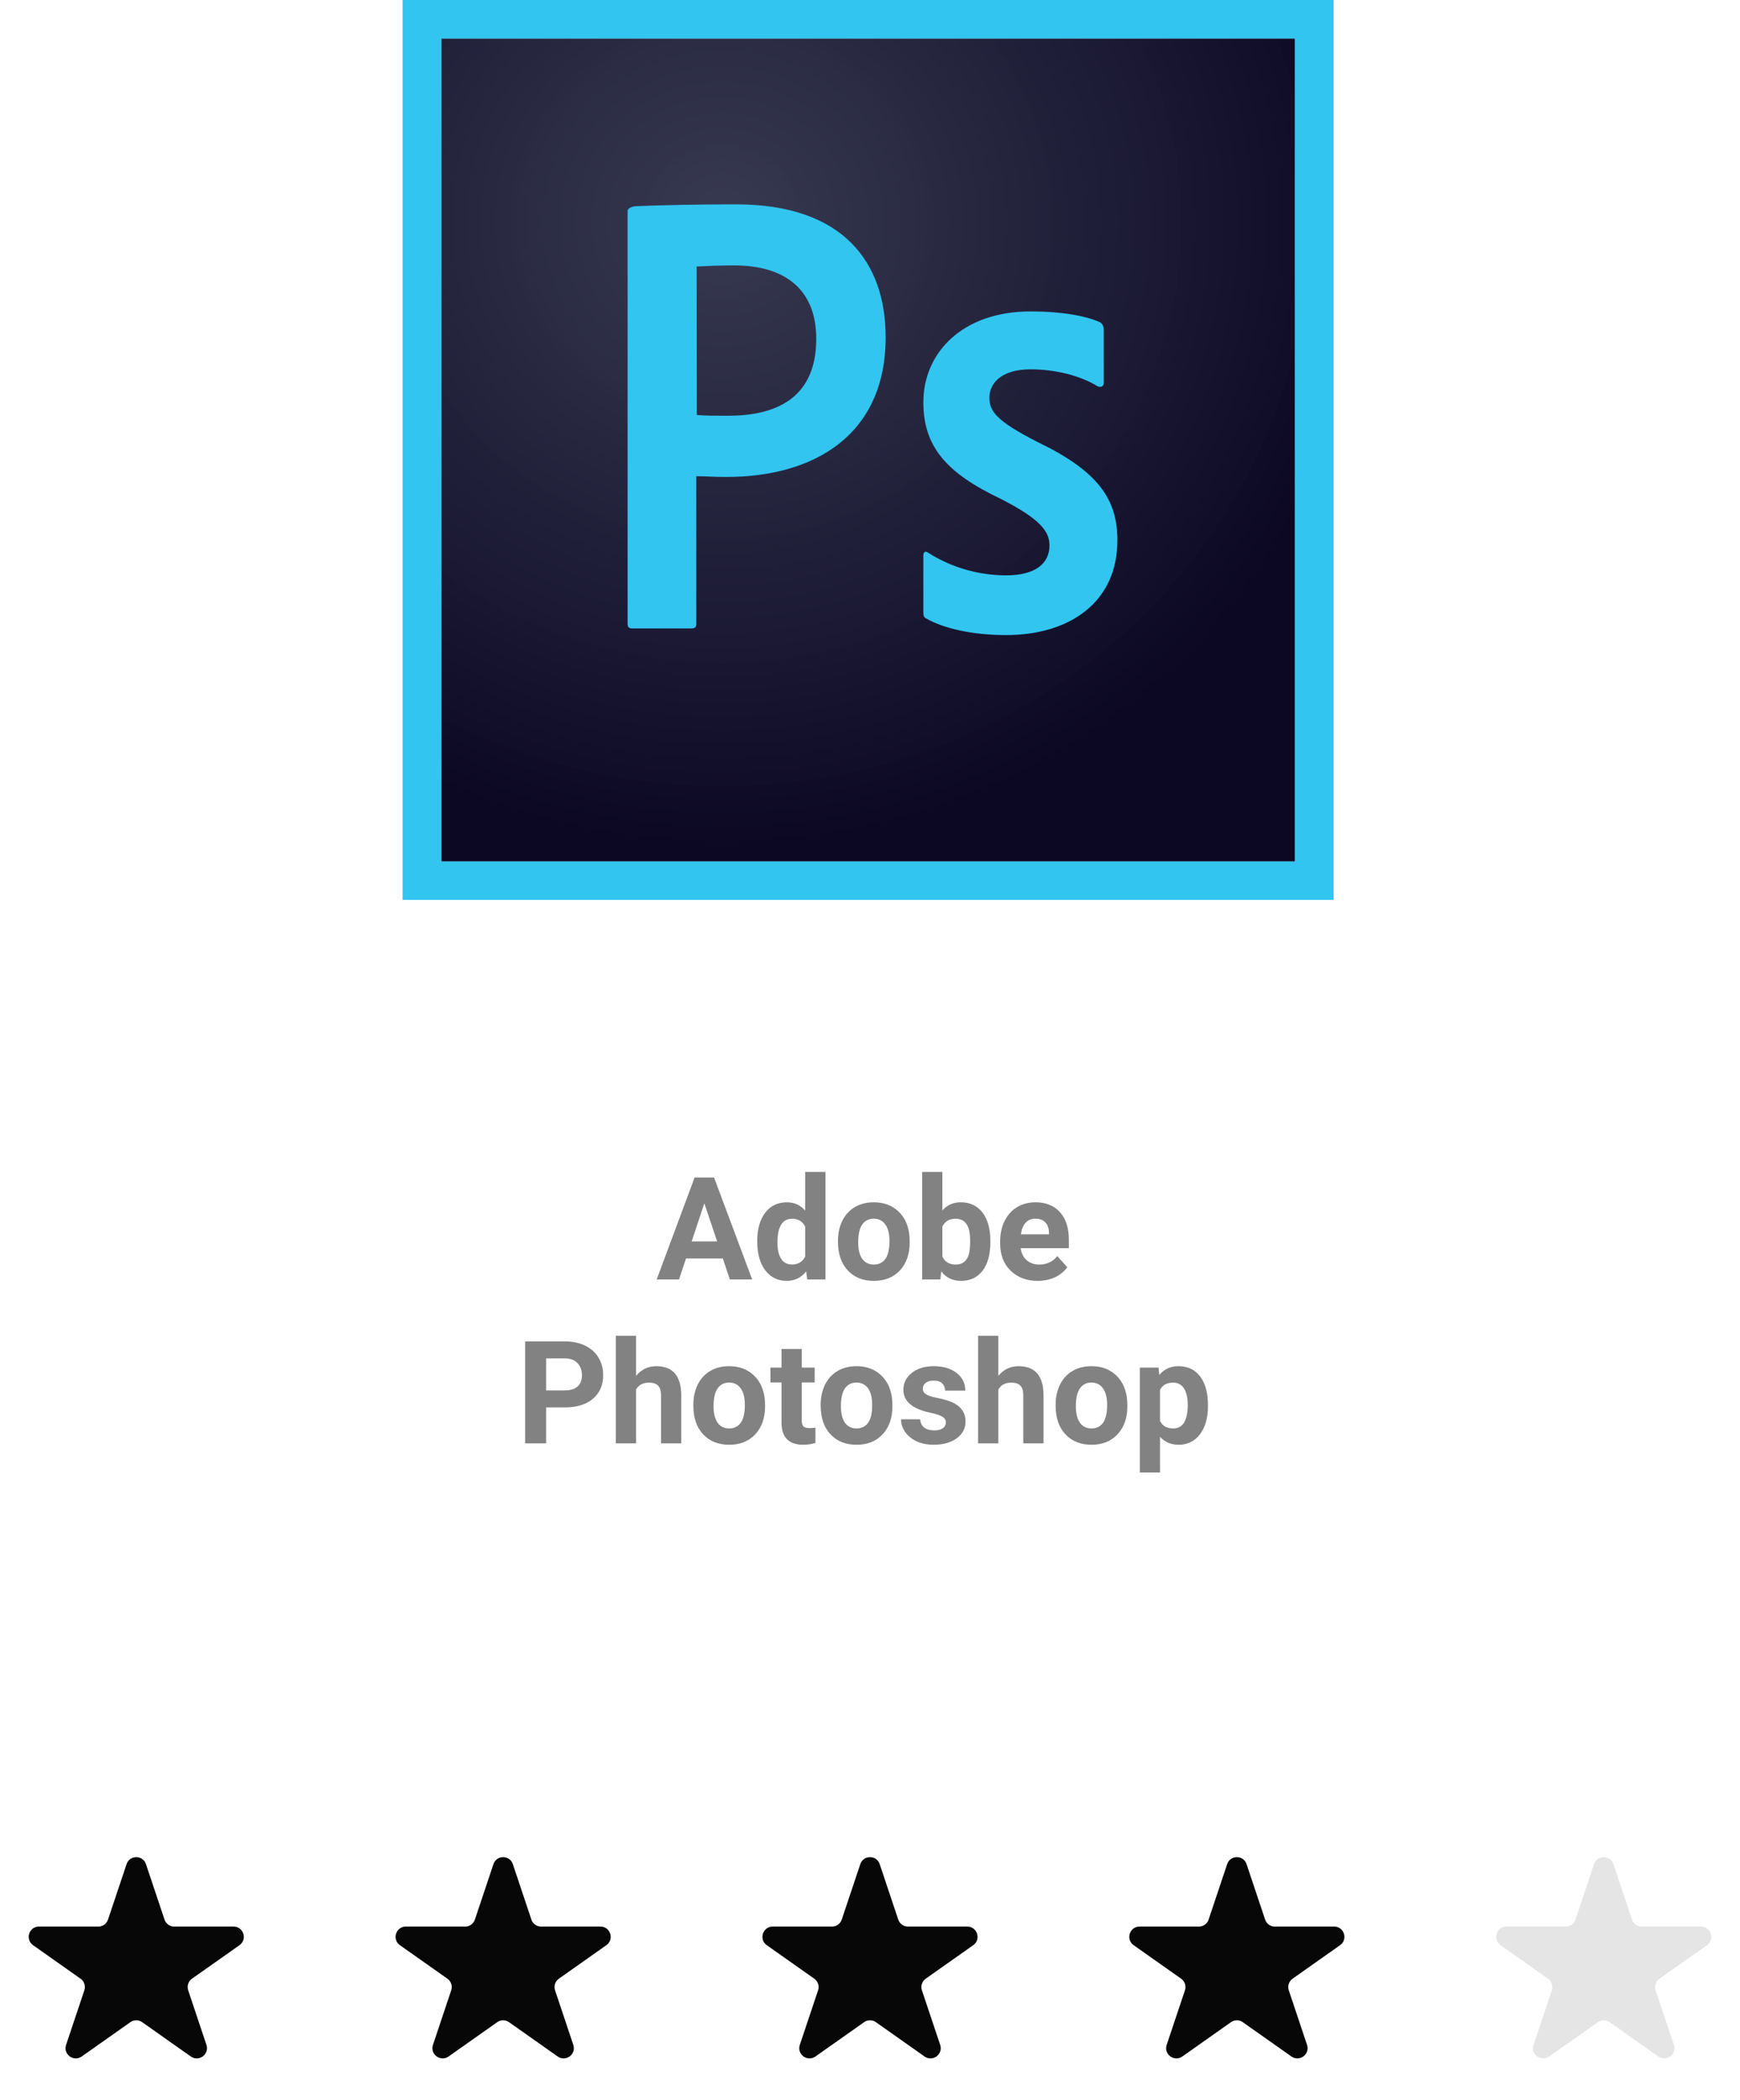<svg width="170" height="205" viewBox="0 0 170 205" fill="none" xmlns="http://www.w3.org/2000/svg">
<path d="M43.124 3.756H126.526V84.103H43.124V3.756Z" fill="url(#paint0_radial)"/>
<path d="M43.124 3.756H126.526V84.103H43.124V3.756ZM39.333 87.858H130.3V0H39.333V87.858ZM100.676 36.057C97.686 36.057 96.665 37.556 96.665 38.801C96.665 40.156 97.34 41.094 101.369 43.153C107.312 46.005 109.171 48.75 109.171 52.758C109.171 58.771 104.541 62.003 98.288 62.003C94.988 62.003 92.144 61.335 90.522 60.396C90.249 60.287 90.212 60.089 90.212 59.8V54.257C90.212 53.878 90.394 53.769 90.668 53.95C93.056 55.485 95.79 56.171 98.288 56.171C101.278 56.171 102.535 54.925 102.535 53.246C102.535 51.892 101.66 50.7 97.832 48.732C92.454 46.186 90.212 43.604 90.212 39.271C90.212 34.432 94.04 30.405 100.676 30.405C103.939 30.405 106.218 30.893 107.458 31.453C107.767 31.633 107.84 31.94 107.84 32.211V37.357C107.84 37.664 107.658 37.844 107.275 37.736C105.598 36.689 103.137 36.057 100.676 36.057ZM68.081 40.517C68.956 40.589 69.631 40.589 71.144 40.589C75.573 40.589 79.748 39.054 79.748 33.078C79.748 28.311 76.758 25.91 71.709 25.91C70.196 25.91 68.755 25.982 68.063 26.018L68.081 40.517ZM61.318 20.583C61.318 20.312 61.846 20.132 62.156 20.132C64.581 20.024 68.19 19.951 71.927 19.951C82.428 19.951 86.53 25.657 86.53 32.933C86.53 42.467 79.548 46.565 70.98 46.565C69.539 46.565 69.047 46.493 68.026 46.493V60.901C68.026 61.208 67.917 61.353 67.571 61.353H61.773C61.464 61.353 61.318 61.244 61.318 60.901V20.583Z" fill="#31C5F0"/>
<path d="M70.619 122.861H67.023L66.339 124.912H64.159L67.864 114.959H69.764L73.49 124.912H71.309L70.619 122.861ZM67.577 121.2H70.065L68.814 117.475L67.577 121.2ZM73.982 121.159C73.982 120.006 74.24 119.088 74.754 118.404C75.274 117.721 75.983 117.379 76.88 117.379C77.6 117.379 78.195 117.648 78.665 118.186V114.412H80.647V124.912H78.863L78.767 124.126C78.275 124.741 77.641 125.049 76.867 125.049C75.996 125.049 75.297 124.707 74.768 124.023C74.244 123.335 73.982 122.381 73.982 121.159ZM75.958 121.303C75.958 121.995 76.078 122.526 76.32 122.896C76.561 123.265 76.912 123.449 77.373 123.449C77.983 123.449 78.414 123.192 78.665 122.677V119.758C78.418 119.243 77.992 118.985 77.386 118.985C76.434 118.985 75.958 119.758 75.958 121.303ZM81.871 121.146C81.871 120.412 82.012 119.758 82.294 119.184C82.577 118.609 82.983 118.165 83.511 117.851C84.044 117.536 84.662 117.379 85.364 117.379C86.362 117.379 87.175 117.684 87.804 118.295C88.438 118.906 88.791 119.735 88.864 120.783L88.877 121.289C88.877 122.424 88.561 123.335 87.927 124.023C87.294 124.707 86.444 125.049 85.377 125.049C84.311 125.049 83.459 124.707 82.821 124.023C82.187 123.34 81.871 122.41 81.871 121.234V121.146ZM83.846 121.289C83.846 121.991 83.978 122.529 84.243 122.902C84.507 123.271 84.885 123.456 85.377 123.456C85.856 123.456 86.23 123.274 86.499 122.909C86.767 122.54 86.902 121.952 86.902 121.146C86.902 120.457 86.767 119.924 86.499 119.546C86.23 119.168 85.851 118.979 85.364 118.979C84.881 118.979 84.507 119.168 84.243 119.546C83.978 119.92 83.846 120.501 83.846 121.289ZM96.759 121.282C96.759 122.467 96.506 123.392 96.001 124.058C95.495 124.718 94.788 125.049 93.881 125.049C93.079 125.049 92.439 124.741 91.96 124.126L91.872 124.912H90.094V114.412H92.07V118.179C92.526 117.646 93.125 117.379 93.868 117.379C94.77 117.379 95.476 117.712 95.987 118.377C96.502 119.038 96.759 119.97 96.759 121.173V121.282ZM94.784 121.139C94.784 120.391 94.665 119.847 94.428 119.505C94.191 119.159 93.838 118.985 93.369 118.985C92.74 118.985 92.307 119.243 92.07 119.758V122.677C92.311 123.196 92.749 123.456 93.382 123.456C94.02 123.456 94.44 123.142 94.64 122.513C94.736 122.212 94.784 121.754 94.784 121.139ZM101.387 125.049C100.303 125.049 99.418 124.716 98.735 124.051C98.056 123.385 97.716 122.499 97.716 121.392V121.2C97.716 120.457 97.86 119.794 98.147 119.211C98.434 118.623 98.84 118.172 99.364 117.857C99.892 117.538 100.494 117.379 101.168 117.379C102.18 117.379 102.975 117.698 103.554 118.336C104.138 118.974 104.429 119.879 104.429 121.05V121.856H99.719C99.783 122.34 99.975 122.727 100.293 123.019C100.617 123.31 101.025 123.456 101.517 123.456C102.278 123.456 102.873 123.18 103.301 122.629L104.272 123.716C103.976 124.135 103.575 124.463 103.069 124.7C102.563 124.933 102.002 125.049 101.387 125.049ZM101.162 118.979C100.77 118.979 100.451 119.111 100.205 119.375C99.963 119.639 99.808 120.018 99.74 120.51H102.488V120.353C102.479 119.915 102.36 119.578 102.132 119.341C101.904 119.099 101.581 118.979 101.162 118.979ZM53.358 137.405V140.912H51.307V130.959H55.19C55.937 130.959 56.594 131.096 57.159 131.369C57.728 131.643 58.166 132.032 58.471 132.538C58.777 133.039 58.929 133.611 58.929 134.254C58.929 135.229 58.594 135.999 57.924 136.564C57.259 137.125 56.336 137.405 55.156 137.405H53.358ZM53.358 135.744H55.19C55.732 135.744 56.145 135.617 56.427 135.361C56.714 135.106 56.858 134.742 56.858 134.268C56.858 133.78 56.714 133.386 56.427 133.085C56.14 132.784 55.744 132.629 55.238 132.62H53.358V135.744ZM62.142 134.322C62.666 133.693 63.325 133.379 64.118 133.379C65.722 133.379 66.535 134.311 66.558 136.175V140.912H64.583V136.229C64.583 135.806 64.491 135.493 64.309 135.293C64.127 135.088 63.824 134.985 63.4 134.985C62.821 134.985 62.402 135.209 62.142 135.655V140.912H60.166V130.412H62.142V134.322ZM67.741 137.146C67.741 136.412 67.882 135.758 68.165 135.184C68.447 134.609 68.853 134.165 69.381 133.851C69.915 133.536 70.532 133.379 71.234 133.379C72.232 133.379 73.045 133.684 73.674 134.295C74.308 134.906 74.661 135.735 74.734 136.783L74.748 137.289C74.748 138.424 74.431 139.335 73.797 140.023C73.164 140.707 72.314 141.049 71.248 141.049C70.181 141.049 69.329 140.707 68.691 140.023C68.058 139.34 67.741 138.41 67.741 137.234V137.146ZM69.716 137.289C69.716 137.991 69.849 138.529 70.113 138.902C70.377 139.271 70.755 139.456 71.248 139.456C71.726 139.456 72.1 139.274 72.369 138.909C72.638 138.54 72.772 137.952 72.772 137.146C72.772 136.457 72.638 135.924 72.369 135.546C72.1 135.168 71.722 134.979 71.234 134.979C70.751 134.979 70.377 135.168 70.113 135.546C69.849 135.92 69.716 136.501 69.716 137.289ZM78.33 131.697V133.516H79.594V134.965H78.33V138.656C78.33 138.93 78.382 139.126 78.487 139.244C78.592 139.363 78.792 139.422 79.088 139.422C79.307 139.422 79.501 139.406 79.669 139.374V140.871C79.282 140.99 78.883 141.049 78.473 141.049C77.088 141.049 76.381 140.349 76.354 138.95V134.965H75.274V133.516H76.354V131.697H78.33ZM80.182 137.146C80.182 136.412 80.323 135.758 80.606 135.184C80.888 134.609 81.294 134.165 81.823 133.851C82.356 133.536 82.974 133.379 83.675 133.379C84.673 133.379 85.487 133.684 86.116 134.295C86.749 134.906 87.102 135.735 87.175 136.783L87.189 137.289C87.189 138.424 86.872 139.335 86.239 140.023C85.605 140.707 84.755 141.049 83.689 141.049C82.623 141.049 81.77 140.707 81.132 140.023C80.499 139.34 80.182 138.41 80.182 137.234V137.146ZM82.158 137.289C82.158 137.991 82.29 138.529 82.554 138.902C82.819 139.271 83.197 139.456 83.689 139.456C84.168 139.456 84.541 139.274 84.81 138.909C85.079 138.54 85.213 137.952 85.213 137.146C85.213 136.457 85.079 135.924 84.81 135.546C84.541 135.168 84.163 134.979 83.675 134.979C83.192 134.979 82.819 135.168 82.554 135.546C82.29 135.92 82.158 136.501 82.158 137.289ZM92.412 138.868C92.412 138.627 92.291 138.438 92.049 138.301C91.812 138.16 91.43 138.034 90.901 137.925C89.142 137.556 88.262 136.808 88.262 135.683C88.262 135.026 88.533 134.479 89.076 134.042C89.623 133.6 90.336 133.379 91.215 133.379C92.154 133.379 92.904 133.6 93.464 134.042C94.029 134.484 94.312 135.058 94.312 135.765H92.337C92.337 135.482 92.245 135.25 92.063 135.067C91.881 134.881 91.596 134.787 91.209 134.787C90.876 134.787 90.618 134.862 90.436 135.013C90.254 135.163 90.163 135.354 90.163 135.587C90.163 135.806 90.265 135.983 90.47 136.12C90.68 136.252 91.031 136.368 91.523 136.469C92.015 136.564 92.43 136.674 92.767 136.797C93.811 137.18 94.333 137.843 94.333 138.786C94.333 139.461 94.043 140.007 93.464 140.427C92.886 140.841 92.138 141.049 91.222 141.049C90.602 141.049 90.051 140.939 89.568 140.721C89.089 140.497 88.713 140.194 88.44 139.812C88.166 139.424 88.03 139.007 88.03 138.561H89.903C89.921 138.911 90.051 139.18 90.293 139.367C90.534 139.554 90.858 139.647 91.263 139.647C91.641 139.647 91.926 139.577 92.118 139.436C92.314 139.29 92.412 139.101 92.412 138.868ZM97.539 134.322C98.063 133.693 98.721 133.379 99.514 133.379C101.118 133.379 101.932 134.311 101.955 136.175V140.912H99.979V136.229C99.979 135.806 99.888 135.493 99.706 135.293C99.523 135.088 99.22 134.985 98.796 134.985C98.218 134.985 97.798 135.209 97.539 135.655V140.912H95.563V130.412H97.539V134.322ZM103.137 137.146C103.137 136.412 103.279 135.758 103.561 135.184C103.844 134.609 104.249 134.165 104.778 133.851C105.311 133.536 105.929 133.379 106.63 133.379C107.628 133.379 108.442 133.684 109.071 134.295C109.704 134.906 110.057 135.735 110.13 136.783L110.144 137.289C110.144 138.424 109.827 139.335 109.194 140.023C108.56 140.707 107.71 141.049 106.644 141.049C105.578 141.049 104.725 140.707 104.087 140.023C103.454 139.34 103.137 138.41 103.137 137.234V137.146ZM105.113 137.289C105.113 137.991 105.245 138.529 105.509 138.902C105.774 139.271 106.152 139.456 106.644 139.456C107.123 139.456 107.496 139.274 107.765 138.909C108.034 138.54 108.168 137.952 108.168 137.146C108.168 136.457 108.034 135.924 107.765 135.546C107.496 135.168 107.118 134.979 106.63 134.979C106.147 134.979 105.774 135.168 105.509 135.546C105.245 135.92 105.113 136.501 105.113 137.289ZM118.019 137.282C118.019 138.422 117.759 139.335 117.24 140.023C116.725 140.707 116.028 141.049 115.148 141.049C114.401 141.049 113.797 140.789 113.336 140.27V143.756H111.361V133.516H113.193L113.261 134.24C113.74 133.666 114.364 133.379 115.134 133.379C116.046 133.379 116.754 133.716 117.26 134.391C117.766 135.065 118.019 135.995 118.019 137.18V137.282ZM116.043 137.139C116.043 136.451 115.92 135.92 115.674 135.546C115.433 135.172 115.08 134.985 114.615 134.985C113.995 134.985 113.569 135.222 113.336 135.696V138.725C113.578 139.212 114.009 139.456 114.628 139.456C115.572 139.456 116.043 138.684 116.043 137.139Z" fill="#828282"/>
<path d="M12.365 181.994C12.67 181.084 13.957 181.084 14.261 181.994L16.074 187.406C16.21 187.814 16.592 188.089 17.022 188.089H22.821C23.797 188.089 24.195 189.343 23.397 189.906L18.758 193.176C18.397 193.431 18.246 193.892 18.386 194.311L20.17 199.639C20.477 200.555 19.435 201.331 18.646 200.774L13.889 197.421C13.544 197.178 13.083 197.178 12.737 197.421L7.981 200.774C7.191 201.331 6.15 200.555 6.456 199.639L8.241 194.311C8.381 193.892 8.23 193.431 7.869 193.176L3.229 189.906C2.432 189.343 2.83 188.089 3.806 188.089H9.605C10.034 188.089 10.416 187.814 10.553 187.406L12.365 181.994Z" fill="#070707"/>
<path d="M48.209 181.994C48.513 181.084 49.8 181.084 50.105 181.994L51.917 187.406C52.054 187.814 52.436 188.089 52.866 188.089H58.665C59.641 188.089 60.039 189.343 59.241 189.906L54.602 193.176C54.241 193.431 54.089 193.892 54.23 194.311L56.014 199.639C56.321 200.555 55.279 201.331 54.489 200.774L49.733 197.421C49.388 197.178 48.926 197.178 48.581 197.421L43.825 200.774C43.035 201.331 41.993 200.555 42.3 199.639L44.084 194.311C44.225 193.892 44.073 193.431 43.712 193.176L39.073 189.906C38.275 189.343 38.673 188.089 39.649 188.089H45.448C45.878 188.089 46.26 187.814 46.397 187.406L48.209 181.994Z" fill="#070707"/>
<path d="M84.052 181.994C84.356 181.084 85.643 181.084 85.948 181.994L87.76 187.406C87.897 187.814 88.279 188.089 88.709 188.089H94.507C95.483 188.089 95.881 189.343 95.084 189.906L90.445 193.176C90.083 193.431 89.932 193.892 90.073 194.311L91.857 199.639C92.163 200.555 91.122 201.331 90.332 200.774L85.576 197.421C85.23 197.178 84.769 197.178 84.424 197.421L79.667 200.774C78.878 201.331 77.836 200.555 78.143 199.639L79.927 194.311C80.067 193.892 79.916 193.431 79.555 193.176L74.916 189.906C74.118 189.343 74.516 188.089 75.492 188.089H81.291C81.721 188.089 82.103 187.814 82.239 187.406L84.052 181.994Z" fill="#070707"/>
<path d="M119.895 181.994C120.199 181.084 121.487 181.084 121.791 181.994L123.604 187.406C123.74 187.814 124.122 188.089 124.552 188.089H130.351C131.327 188.089 131.725 189.343 130.927 189.906L126.288 193.176C125.927 193.431 125.775 193.892 125.916 194.311L127.7 199.639C128.007 200.555 126.965 201.331 126.175 200.774L121.419 197.421C121.074 197.178 120.612 197.178 120.267 197.421L115.511 200.774C114.721 201.331 113.679 200.555 113.986 199.639L115.77 194.311C115.911 193.892 115.759 193.431 115.398 193.176L110.759 189.906C109.961 189.343 110.359 188.089 111.335 188.089H117.134C117.564 188.089 117.946 187.814 118.083 187.406L119.895 181.994Z" fill="#070707"/>
<path d="M155.739 181.994C156.043 181.084 157.33 181.084 157.635 181.994L159.447 187.406C159.584 187.814 159.966 188.089 160.396 188.089H166.194C167.17 188.089 167.568 189.343 166.771 189.906L162.132 193.176C161.77 193.431 161.619 193.892 161.759 194.311L163.544 199.639C163.85 200.555 162.809 201.331 162.019 200.774L157.263 197.421C156.917 197.178 156.456 197.178 156.111 197.421L151.354 200.774C150.565 201.331 149.523 200.555 149.83 199.639L151.614 194.311C151.754 193.892 151.603 193.431 151.242 193.176L146.603 189.906C145.805 189.343 146.203 188.089 147.179 188.089H152.978C153.408 188.089 153.79 187.814 153.926 187.406L155.739 181.994Z" fill="#E5E5E5"/>
<defs>
<radialGradient id="paint0_radial" cx="0" cy="0" r="1" gradientUnits="userSpaceOnUse" gradientTransform="translate(70.6 21.782) scale(63.376 60.773)">
<stop stop-color="#34364E" stop-opacity="0.98"/>
<stop offset="1" stop-color="#0C0824"/>
</radialGradient>
</defs>
</svg>

